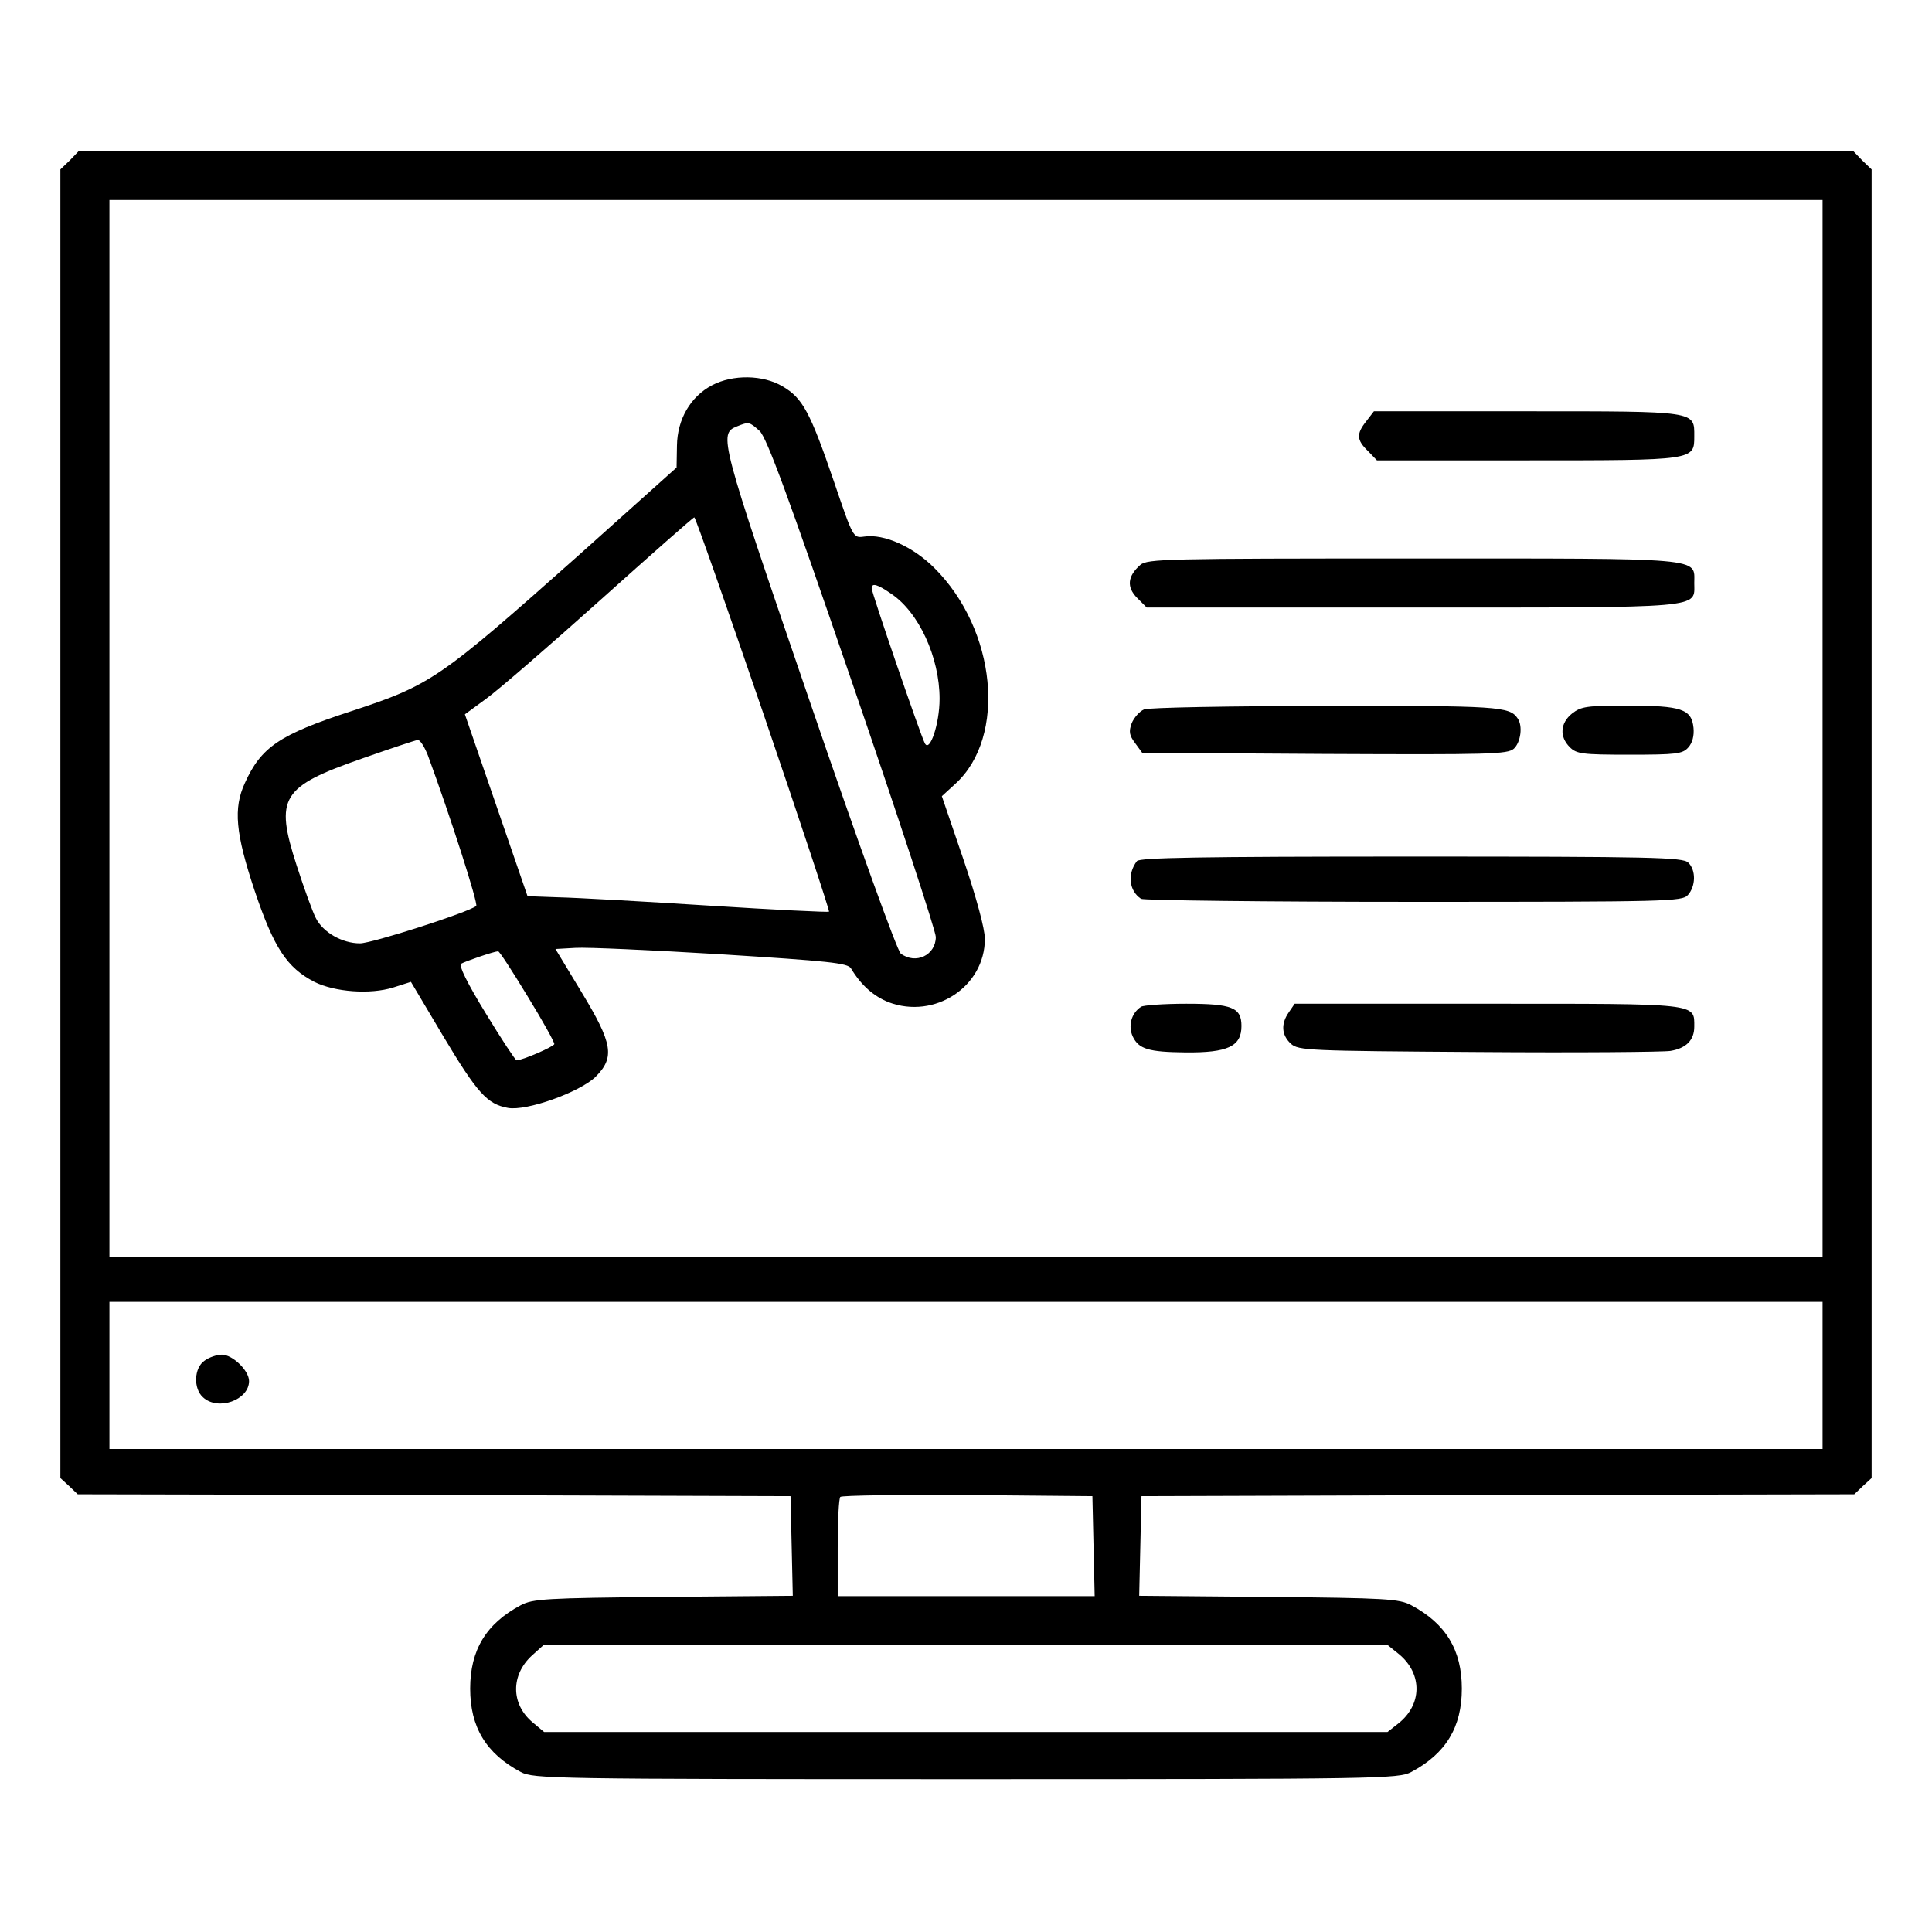 <?xml version="1.0" standalone="no"?>
<!DOCTYPE svg PUBLIC "-//W3C//DTD SVG 20010904//EN"
 "http://www.w3.org/TR/2001/REC-SVG-20010904/DTD/svg10.dtd">
<svg version="1.0" xmlns="http://www.w3.org/2000/svg"
 width="512pt" height="512pt" viewBox="0 0 512 512"
 preserveAspectRatio="xMidYMid meet">

<g transform="translate(0,512) scale(0.1,-0.1)"
fill="#000000" stroke="none">
<path d="M185 4695 l-25 -24 0 -1734 0 -1734 23 -21 23 -22 945 -2 944 -3 3
-132 3 -132 -343 -3 c-312 -3 -346 -5 -378 -22 -92 -49 -134 -119 -134 -221 0
-102 42 -172 134 -221 34 -18 82 -19 1180 -19 1098 0 1146 1 1180 19 92 49
134 119 134 221 0 102 -42 172 -134 221 -32 17 -66 19 -378 22 l-343 3 3 132
3 132 944 3 945 2 23 22 23 21 0 1734 0 1734 -25 24 -24 25 -2351 0 -2351 0
-24 -25z m4645 -1505 l0 -1400 -2270 0 -2270 0 0 1400 0 1400 2270 0 2270 0 0
-1400z m0 -1715 l0 -195 -2270 0 -2270 0 0 195 0 195 2270 0 2270 0 0 -195z
m-1932 -452 l3 -133 -341 0 -340 0 0 128 c0 71 3 132 7 135 4 4 155 6 337 5
l331 -3 3 -132z m811 -288 c61 -52 60 -133 -4 -183 l-28 -22 -1118 0 -1117 0
-31 26 c-57 48 -58 125 -1 177 l30 27 1119 0 1119 0 31 -25z"/>
<path d="M1887 4099 c-57 -30 -92 -90 -93 -160 l-1 -58 -259 -232 c-370 -329
-391 -344 -604 -414 -190 -62 -238 -95 -281 -190 -31 -67 -25 -133 26 -286 51
-151 85 -203 158 -241 54 -27 148 -34 209 -15 l47 15 85 -143 c91 -152 117
-181 172 -191 49 -9 189 41 232 82 52 52 46 88 -37 225 l-69 114 53 3 c29 2
203 -6 386 -17 285 -18 335 -23 344 -37 27 -45 60 -74 100 -90 122 -46 255 41
255 168 0 26 -22 108 -57 211 l-57 167 36 33 c136 124 109 408 -56 572 -56 56
-133 91 -186 83 -29 -4 -29 -4 -80 146 -63 184 -83 221 -136 252 -52 31 -132
32 -187 3z m126 -121 c19 -18 75 -170 246 -669 122 -355 221 -657 221 -672 0
-48 -53 -74 -93 -44 -9 7 -111 288 -243 674 -237 692 -240 703 -191 723 32 13
33 12 60 -12z m10 -749 c98 -287 176 -523 174 -525 -2 -2 -145 5 -318 16 -172
11 -352 21 -398 22 l-83 3 -83 241 -83 241 56 41 c32 23 167 140 302 261 135
121 247 220 250 220 3 0 85 -234 183 -520z m338 318 c74 -49 129 -169 129
-279 0 -66 -26 -143 -39 -118 -11 20 -141 399 -141 411 0 15 15 11 51 -14z
m-1227 -429 c59 -160 134 -394 128 -399 -21 -17 -276 -99 -308 -99 -47 0 -98
29 -117 67 -8 15 -31 78 -51 140 -58 180 -41 208 174 283 74 26 140 48 147 49
6 1 18 -18 27 -41z m264 -638 c40 -65 72 -123 71 -127 -2 -7 -85 -43 -100 -43
-3 0 -40 56 -82 125 -49 80 -72 127 -65 131 10 6 85 32 98 33 3 1 38 -53 78
-119z"/>
<path d="M3621 4004 c-27 -34 -26 -50 4 -79 l24 -25 398 0 c445 0 443 0 443
64 0 67 9 66 -443 66 l-406 0 -20 -26z"/>
<path d="M3022 3623 c-34 -30 -37 -59 -8 -88 l25 -25 703 0 c783 0 748 -3 748
65 0 68 35 65 -746 65 -654 0 -703 -1 -722 -17z"/>
<path d="M3032 3240 c-12 -5 -27 -22 -33 -37 -8 -22 -6 -32 9 -52 l19 -26 483
-3 c439 -2 485 -1 502 14 18 17 24 60 10 80 -21 32 -52 34 -509 33 -252 0
-468 -4 -481 -9z"/>
<path d="M4166 3229 c-31 -25 -34 -61 -6 -89 18 -18 33 -20 158 -20 124 0 141
2 156 19 11 12 16 31 14 52 -5 50 -32 59 -174 59 -108 0 -124 -2 -148 -21z"/>
<path d="M3013 2838 c-26 -34 -21 -79 11 -100 6 -4 331 -8 722 -8 676 0 712 1
727 18 21 23 22 66 1 86 -14 14 -94 16 -733 16 -563 0 -721 -3 -728 -12z"/>
<path d="M3024 2452 c-26 -17 -35 -51 -22 -79 16 -33 41 -41 140 -42 112 -1
148 16 148 70 0 49 -25 59 -146 59 -60 0 -114 -4 -120 -8z"/>
<path d="M3416 2438 c-22 -31 -20 -61 5 -84 20 -18 45 -19 498 -22 262 -2 490
0 508 3 42 7 63 29 63 64 0 63 15 61 -548 61 l-511 0 -15 -22z"/>
<path d="M542 1514 c-28 -19 -30 -74 -4 -97 40 -37 122 -7 122 43 0 28 -44 70
-72 70 -13 0 -34 -7 -46 -16z"/>
</g>
</svg>
